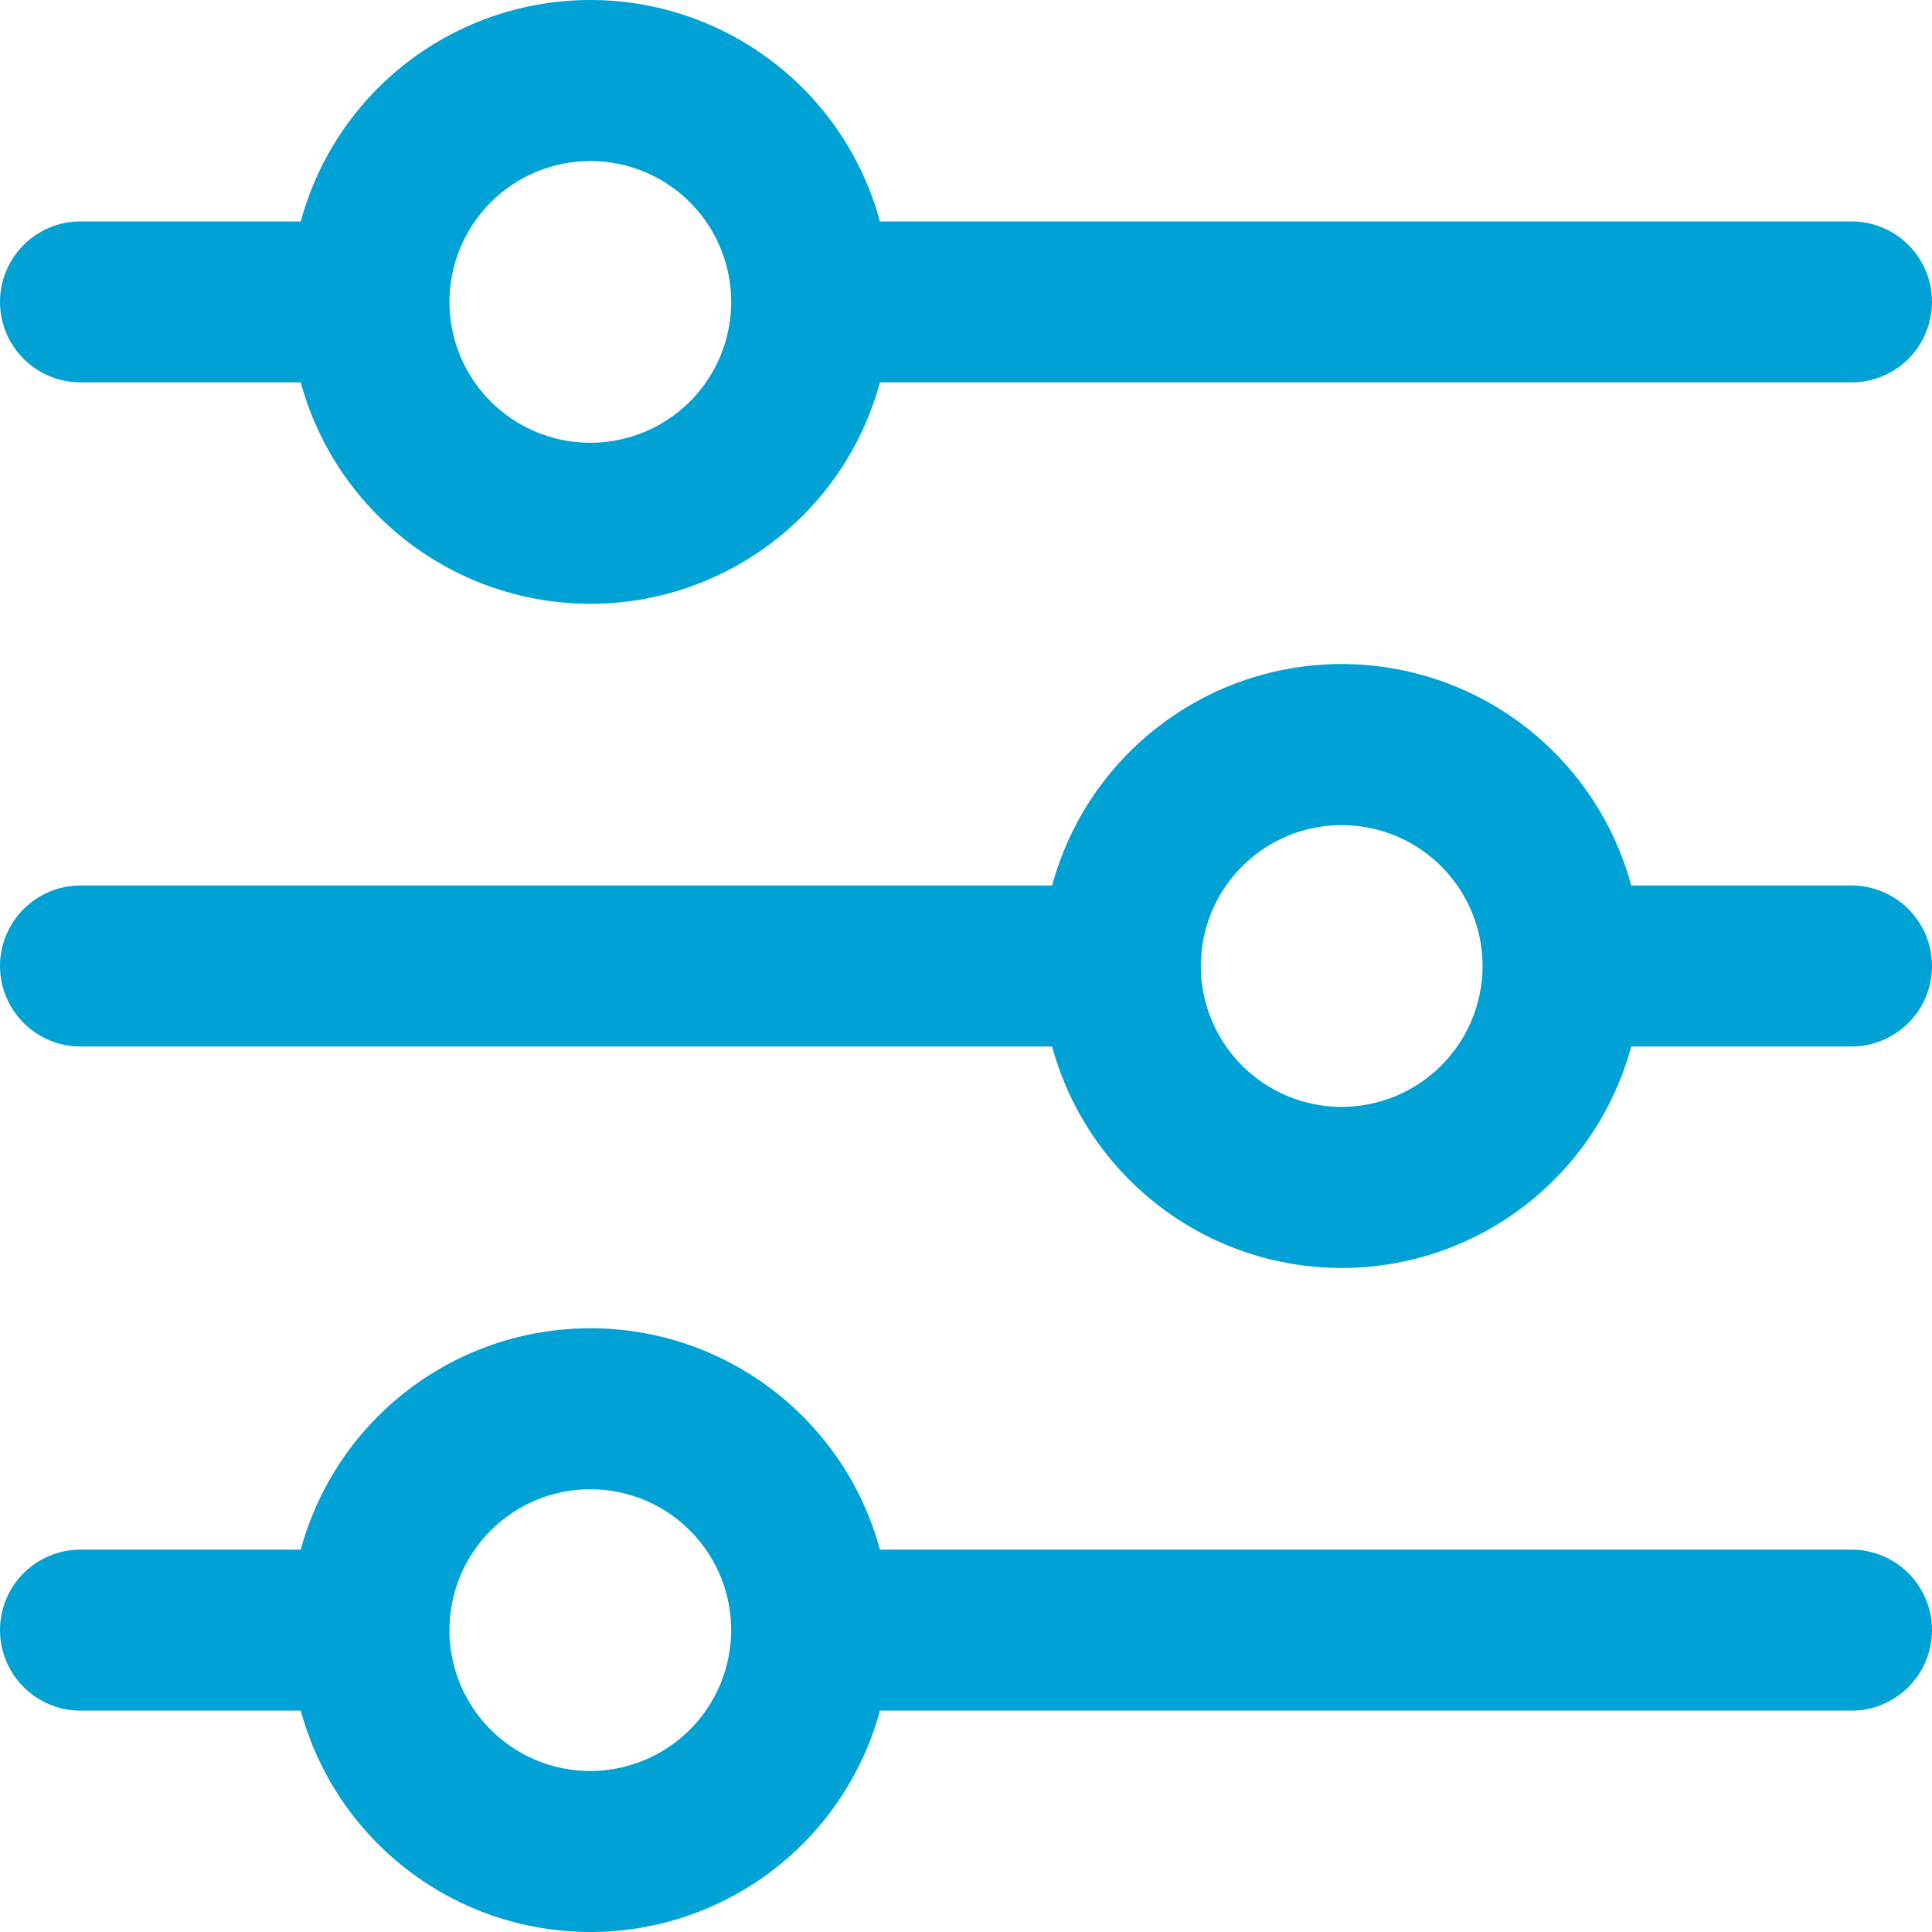<svg width="40" height="40" viewBox="0 0 40 40" fill="none" xmlns="http://www.w3.org/2000/svg">
<g clip-path="url(#clip0_496_64532)">
<path d="M1.667 7.917H6.227C6.584 9.233 7.365 10.395 8.449 11.223C9.532 12.052 10.858 12.501 12.223 12.501C13.586 12.501 14.912 12.052 15.996 11.223C17.08 10.395 17.861 9.233 18.218 7.917H38.333C38.775 7.917 39.199 7.741 39.512 7.429C39.824 7.116 40 6.692 40 6.25C40 5.808 39.824 5.384 39.512 5.072C39.199 4.759 38.775 4.584 38.333 4.584H18.218C17.861 3.267 17.08 2.105 15.996 1.277C14.912 0.449 13.586 -0 12.223 -0C10.858 -0 9.532 0.449 8.449 1.277C7.365 2.105 6.584 3.267 6.227 4.584H1.667C1.225 4.584 0.801 4.759 0.488 5.072C0.176 5.384 0 5.808 0 6.25C0 6.692 0.176 7.116 0.488 7.429C0.801 7.741 1.225 7.917 1.667 7.917ZM12.222 3.334C12.799 3.334 13.362 3.505 13.842 3.825C14.322 4.146 14.696 4.601 14.916 5.134C15.137 5.667 15.195 6.253 15.082 6.819C14.97 7.385 14.692 7.905 14.284 8.313C13.876 8.72 13.357 8.998 12.791 9.111C12.225 9.223 11.639 9.166 11.105 8.945C10.573 8.724 10.117 8.35 9.797 7.871C9.476 7.391 9.305 6.827 9.305 6.25C9.306 5.477 9.613 4.736 10.16 4.189C10.707 3.642 11.448 3.334 12.222 3.334Z" fill="#00A1D4"/>
<path d="M38.333 18.333H33.773C33.416 17.017 32.636 15.854 31.552 15.026C30.469 14.197 29.142 13.748 27.778 13.748C26.414 13.748 25.088 14.197 24.005 15.026C22.921 15.854 22.14 17.017 21.783 18.333H1.667C1.225 18.333 0.801 18.509 0.488 18.822C0.176 19.134 0 19.558 0 20C0 20.442 0.176 20.866 0.488 21.178C0.801 21.491 1.225 21.667 1.667 21.667H21.783C22.14 22.983 22.921 24.145 24.005 24.974C25.088 25.803 26.414 26.252 27.778 26.252C29.142 26.252 30.469 25.803 31.552 24.974C32.636 24.145 33.416 22.983 33.773 21.667H38.333C38.775 21.667 39.199 21.491 39.512 21.178C39.824 20.866 40 20.442 40 20C40 19.558 39.824 19.134 39.512 18.822C39.199 18.509 38.775 18.333 38.333 18.333ZM27.778 22.917C27.201 22.917 26.638 22.746 26.158 22.425C25.678 22.105 25.304 21.649 25.084 21.116C24.863 20.583 24.805 19.997 24.918 19.431C25.03 18.865 25.308 18.346 25.716 17.938C26.124 17.53 26.643 17.252 27.209 17.139C27.775 17.027 28.361 17.085 28.895 17.305C29.427 17.526 29.883 17.9 30.203 18.38C30.524 18.859 30.695 19.423 30.695 20C30.694 20.773 30.387 21.515 29.84 22.061C29.293 22.608 28.552 22.916 27.778 22.917Z" fill="#00A1D4"/>
<path d="M38.333 32.083H18.218C17.861 30.767 17.08 29.605 15.996 28.777C14.912 27.948 13.586 27.5 12.223 27.5C10.858 27.5 9.532 27.948 8.449 28.777C7.365 29.605 6.584 30.767 6.227 32.083H1.667C1.225 32.083 0.801 32.259 0.488 32.571C0.176 32.884 0 33.308 0 33.75C0 34.192 0.176 34.616 0.488 34.928C0.801 35.241 1.225 35.417 1.667 35.417H6.227C6.584 36.733 7.365 37.895 8.449 38.723C9.532 39.552 10.858 40 12.223 40C13.586 40 14.912 39.552 15.996 38.723C17.08 37.895 17.861 36.733 18.218 35.417H38.333C38.775 35.417 39.199 35.241 39.512 34.928C39.824 34.616 40 34.192 40 33.75C40 33.308 39.824 32.884 39.512 32.571C39.199 32.259 38.775 32.083 38.333 32.083ZM12.222 36.667C11.645 36.667 11.081 36.496 10.601 36.175C10.122 35.855 9.748 35.399 9.527 34.866C9.306 34.333 9.248 33.747 9.361 33.181C9.474 32.615 9.751 32.096 10.159 31.688C10.567 31.28 11.087 31.002 11.653 30.889C12.218 30.777 12.805 30.834 13.338 31.055C13.871 31.276 14.326 31.65 14.647 32.13C14.967 32.609 15.138 33.173 15.138 33.75C15.137 34.523 14.829 35.264 14.283 35.811C13.736 36.358 12.995 36.665 12.222 36.667Z" fill="#00A1D4"/>
</g>
<defs>
<clipPath id="clip0_496_64532">
<rect width="40" height="40" fill="white"/>
</clipPath>
</defs>
</svg>
